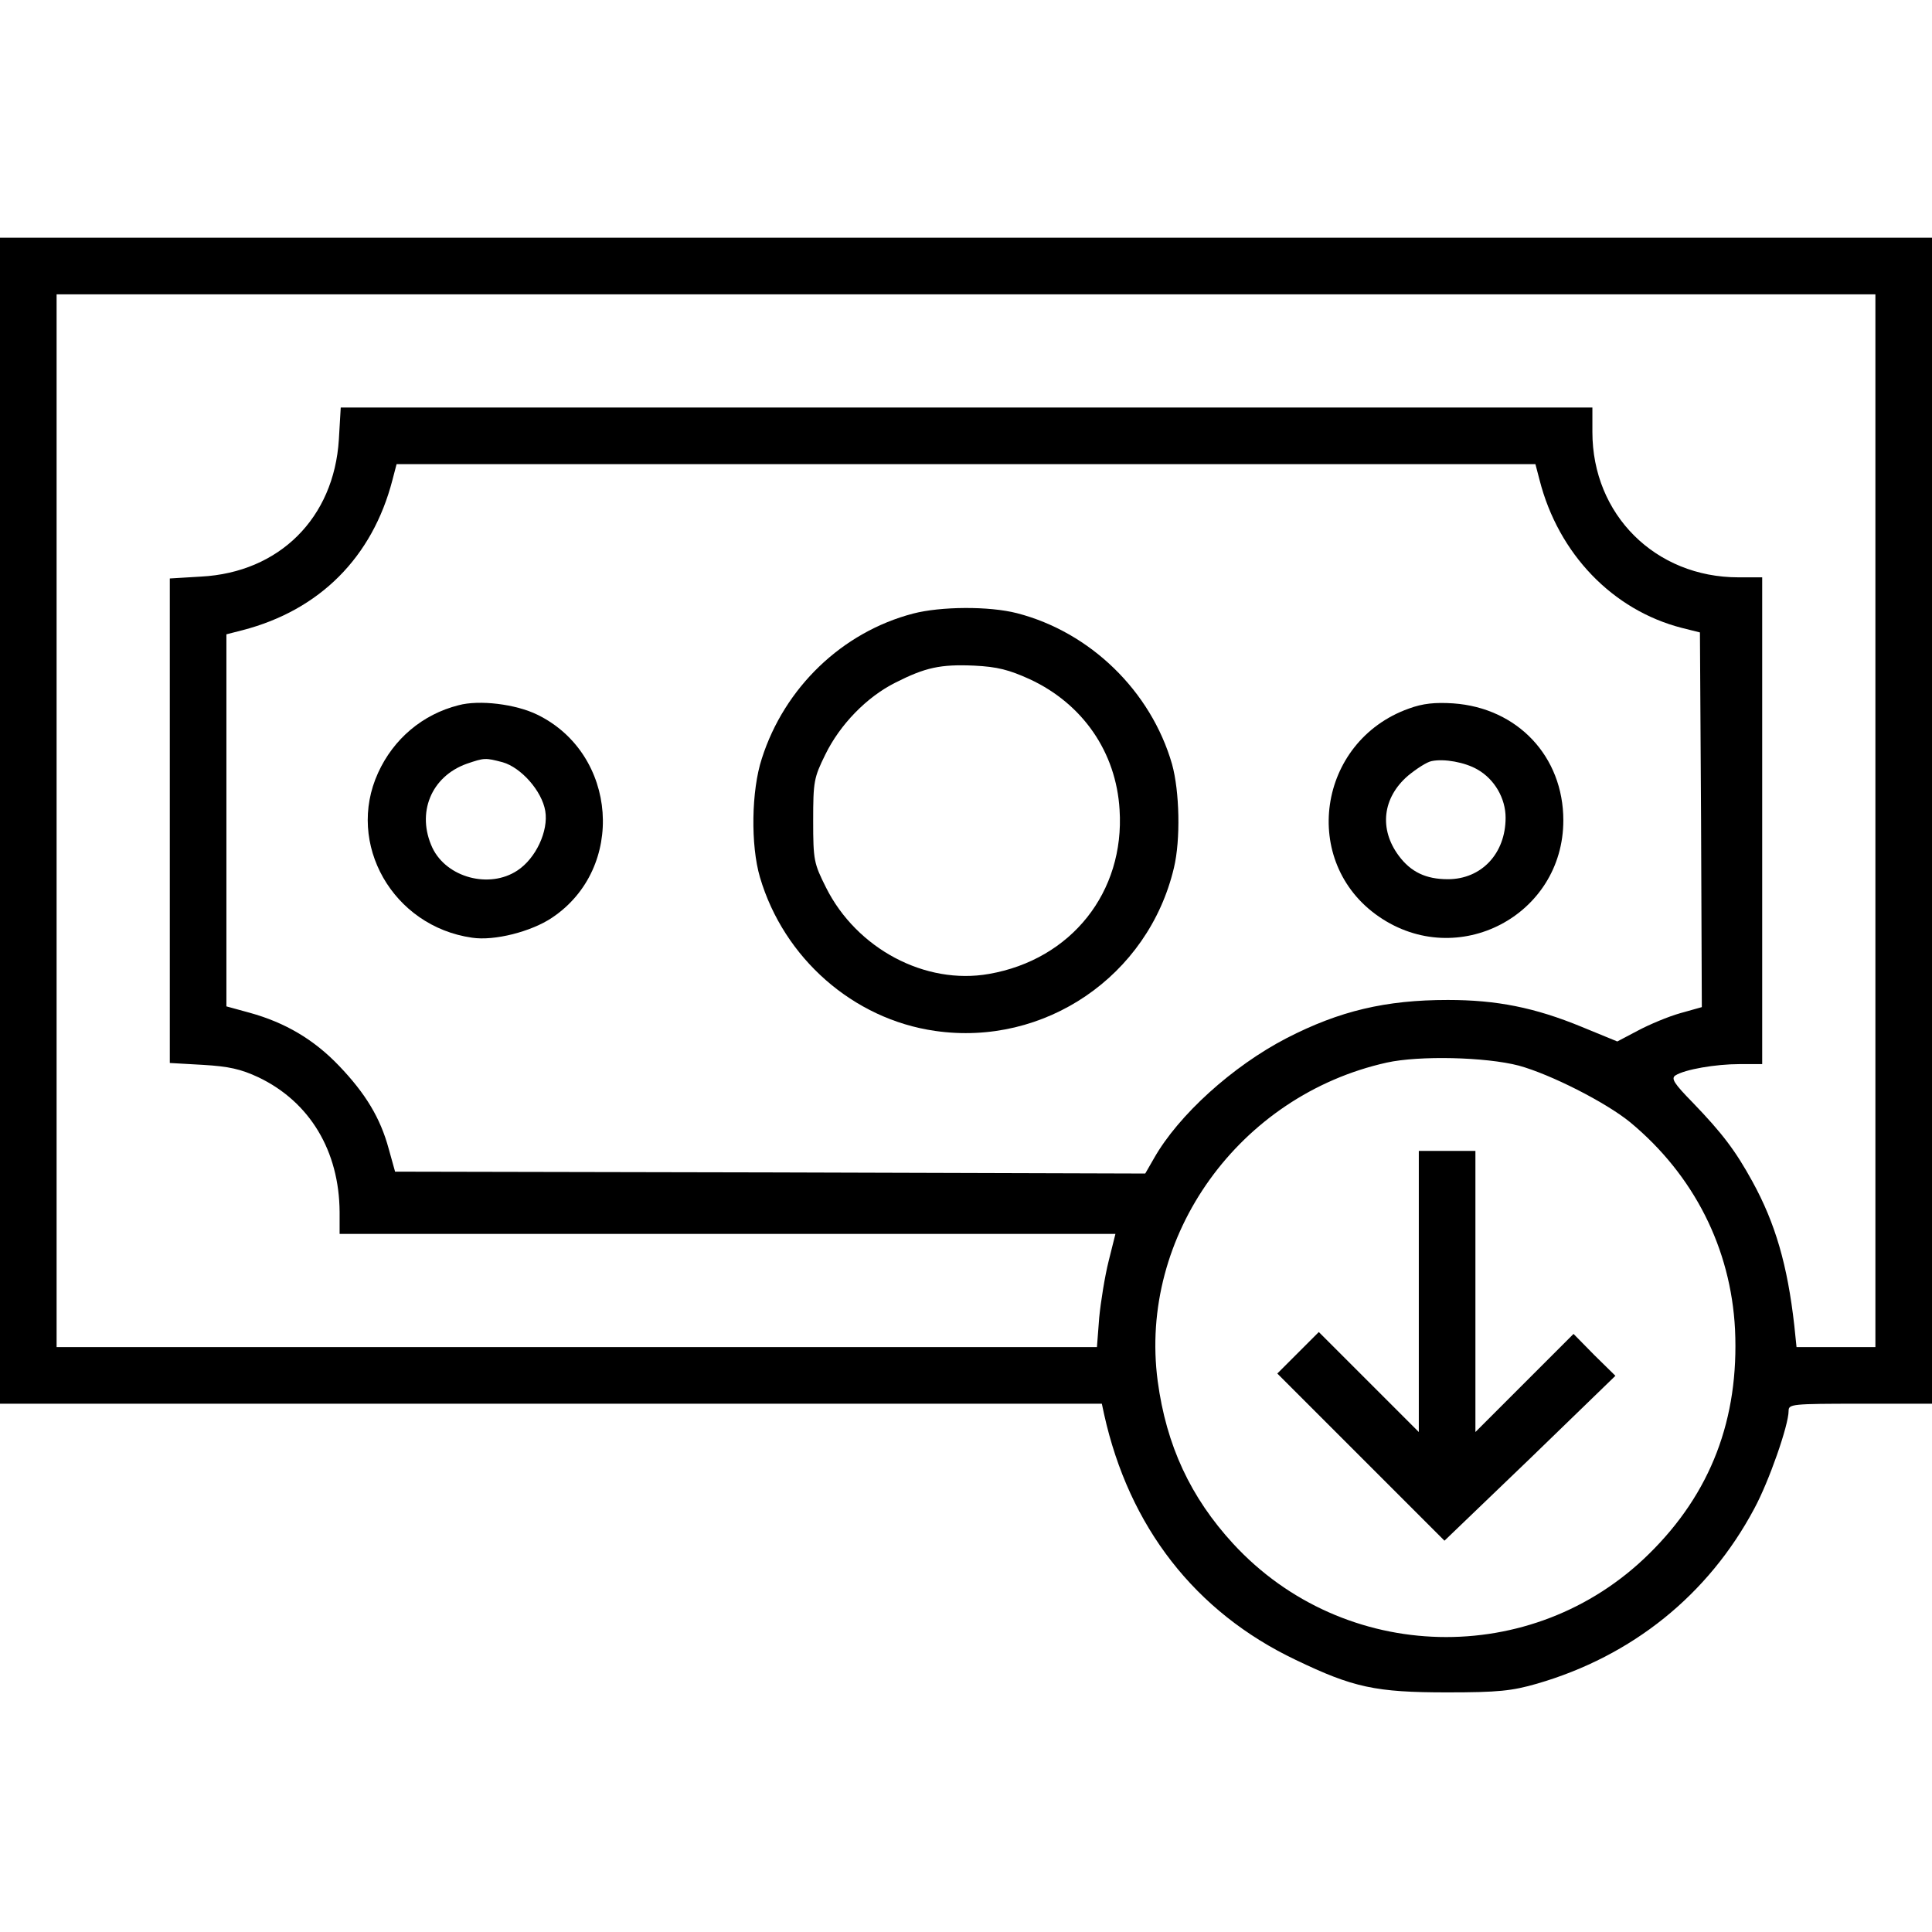 <?xml version="1.0" standalone="no"?>
<!DOCTYPE svg PUBLIC "-//W3C//DTD SVG 20010904//EN"
 "http://www.w3.org/TR/2001/REC-SVG-20010904/DTD/svg10.dtd">
<svg version="1.0" xmlns="http://www.w3.org/2000/svg" fill="currentColor"
 width="512pt" height="512pt" viewBox="0 0 512 512"
 preserveAspectRatio="xMidYMid meet">

<g transform="translate(0,512) scale(0.1,-0.1)" stroke="none">
<path d="M0 2945 l0 -1545 1460 0 1460 0 6 -28 c66 -298 241 -524 508 -651
152 -73 211 -86 401 -86 136 0 172 4 238 23 252 73 454 235 576 464 39 72 91
221 91 259 0 18 8 19 190 19 l190 0 0 1545 0 1545 -2560 0 -2560 0 0 -1545z
m4970 0 l0 -1395 -104 0 -105 0 -6 58 c-18 159 -50 270 -111 381 -45 82 -80
128 -158 209 -50 51 -58 64 -46 72 25 16 107 30 170 30 l60 0 0 645 0 645 -63
0 c-220 0 -387 166 -387 385 l0 65 -1659 0 -1658 0 -5 -85 c-13 -208 -158
-352 -365 -363 l-83 -5 0 -642 0 -642 88 -5 c68 -4 100 -11 147 -33 136 -65
214 -195 215 -357 l0 -58 1028 0 1028 0 -18 -72 c-10 -40 -21 -108 -25 -150
l-6 -78 -1378 0 -1379 0 0 1395 0 1395 2410 0 2410 0 0 -1395z m-890 903 c50
-196 194 -345 377 -392 l48 -12 3 -496 2 -497 -57 -16 c-32 -9 -82 -30 -112
-46 l-55 -29 -95 39 c-124 51 -225 71 -354 71 -165 0 -287 -29 -427 -101 -143
-74 -287 -204 -352 -319 l-23 -40 -994 3 -994 2 -17 61 c-22 81 -61 146 -132
220 -66 69 -142 114 -236 140 l-62 17 0 493 0 493 43 11 c204 53 344 193 397
398 l11 42 1509 0 1509 0 11 -42z m-55 -1552 c84 -23 230 -97 295 -150 169
-140 267 -334 278 -549 11 -237 -64 -434 -228 -595 -308 -304 -808 -292 -1102
27 -113 123 -177 260 -200 431 -51 385 216 757 607 844 86 19 262 15 350 -8z"/>
<path d="M2420 3494 c-188 -49 -341 -196 -401 -384 -28 -85 -30 -230 -5 -315
63 -214 247 -376 464 -407 290 -42 565 145 633 432 18 75 15 203 -5 275 -56
194 -217 350 -411 400 -74 19 -202 18 -275 -1z m309 -174 c140 -65 229 -193
238 -346 14 -218 -128 -397 -346 -435 -169 -30 -351 67 -432 229 -32 64 -34
72 -34 177 0 104 2 114 32 175 39 80 110 153 186 191 79 40 119 49 209 45 61
-3 92 -11 147 -36z"/>
<path d="M1215 3251 c-95 -24 -172 -89 -213 -179 -86 -188 39 -407 249 -437
59 -9 157 16 212 53 196 131 174 434 -39 538 -57 28 -154 40 -209 25z m117
-151 c49 -14 104 -76 113 -129 9 -53 -25 -126 -74 -158 -74 -49 -187 -19 -225
60 -43 92 -4 189 91 223 47 16 49 16 95 4z"/>
<path d="M3733 3242 c-242 -87 -288 -407 -79 -551 209 -144 489 3 489 255 0
169 -121 298 -292 310 -48 3 -80 0 -118 -14z m182 -161 c46 -26 75 -77 75
-128 0 -95 -64 -163 -153 -163 -58 0 -98 19 -130 62 -53 71 -43 154 24 212 23
19 51 37 63 39 33 7 88 -3 121 -22z"/>
<path d="M3760 1698 l0 -373 -133 133 -132 132 -55 -55 -55 -55 222 -222 221
-221 227 218 226 219 -56 55 -55 56 -130 -130 -130 -130 0 373 0 372 -75 0
-75 0 0 -372z"/>
</g>
</svg>
